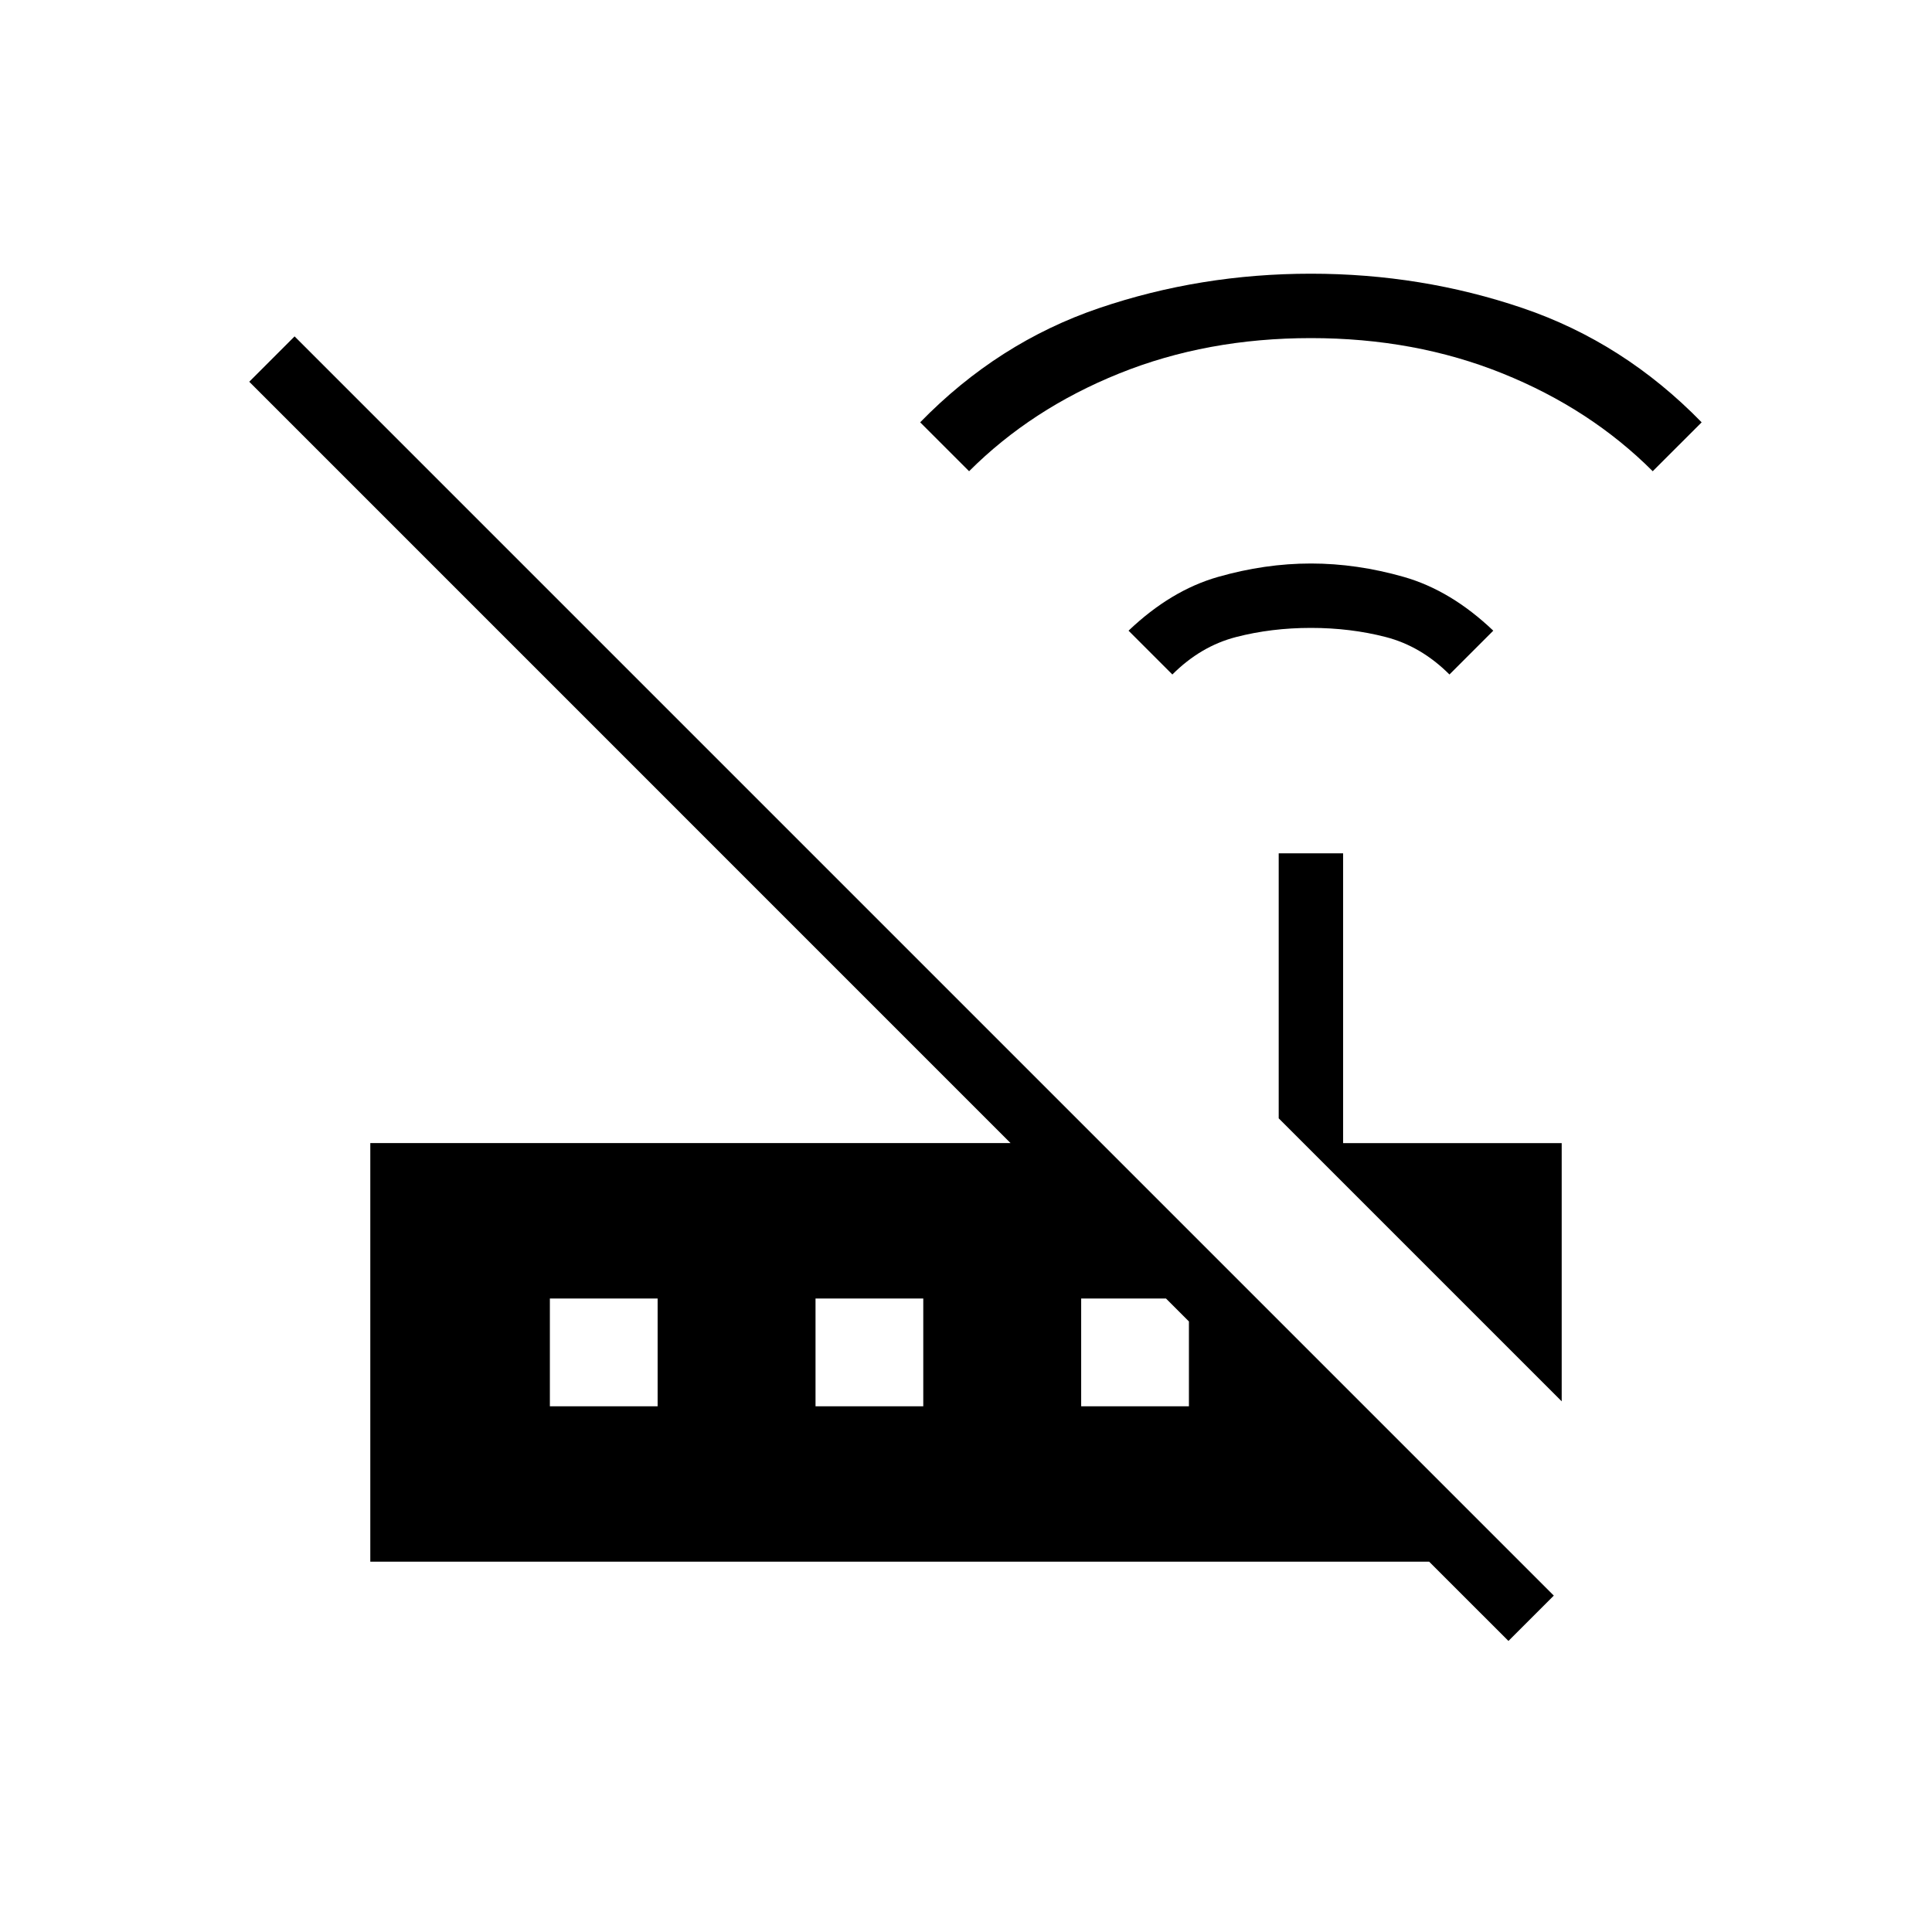 <svg xmlns="http://www.w3.org/2000/svg" height="20" viewBox="0 -960 960 960" width="20"><path d="m582.54-624.85-21.77-21.77q21-20 44.38-26.69 23.39-6.69 46.23-6.69 22.85 0 46.24 6.69Q721-666.62 742-646.62l-21.77 21.77q-14.08-14.07-31.65-18.61Q671-648 651.38-648q-19.61 0-37.19 4.54-17.57 4.54-31.65 18.61Zm-101-101-24.31-24.3q38.69-39.7 88.96-56.77Q596.46-824 651.38-824q54.93 0 105.2 17.08 50.27 17.07 88.96 56.77l-24.31 24.3q-31-31-74.58-48.57Q703.08-792 651.38-792q-51.69 0-95.26 17.58-43.58 17.57-74.58 48.57ZM776-263.69 635.38-404.31V-536h32v144H776v128.31Zm-26.46 119.07L710.15-184H184v-208h318.15l-378.3-378.31 22.53-22.54 625.7 625.7-22.54 22.53ZM273.23-261.23h53.54v-53.54h-53.54v53.54Zm132 0h53.54v-53.54h-53.54v53.54Zm132 0h53.54v-42.15l-11.39-11.39h-42.15v53.54Z"/></svg>